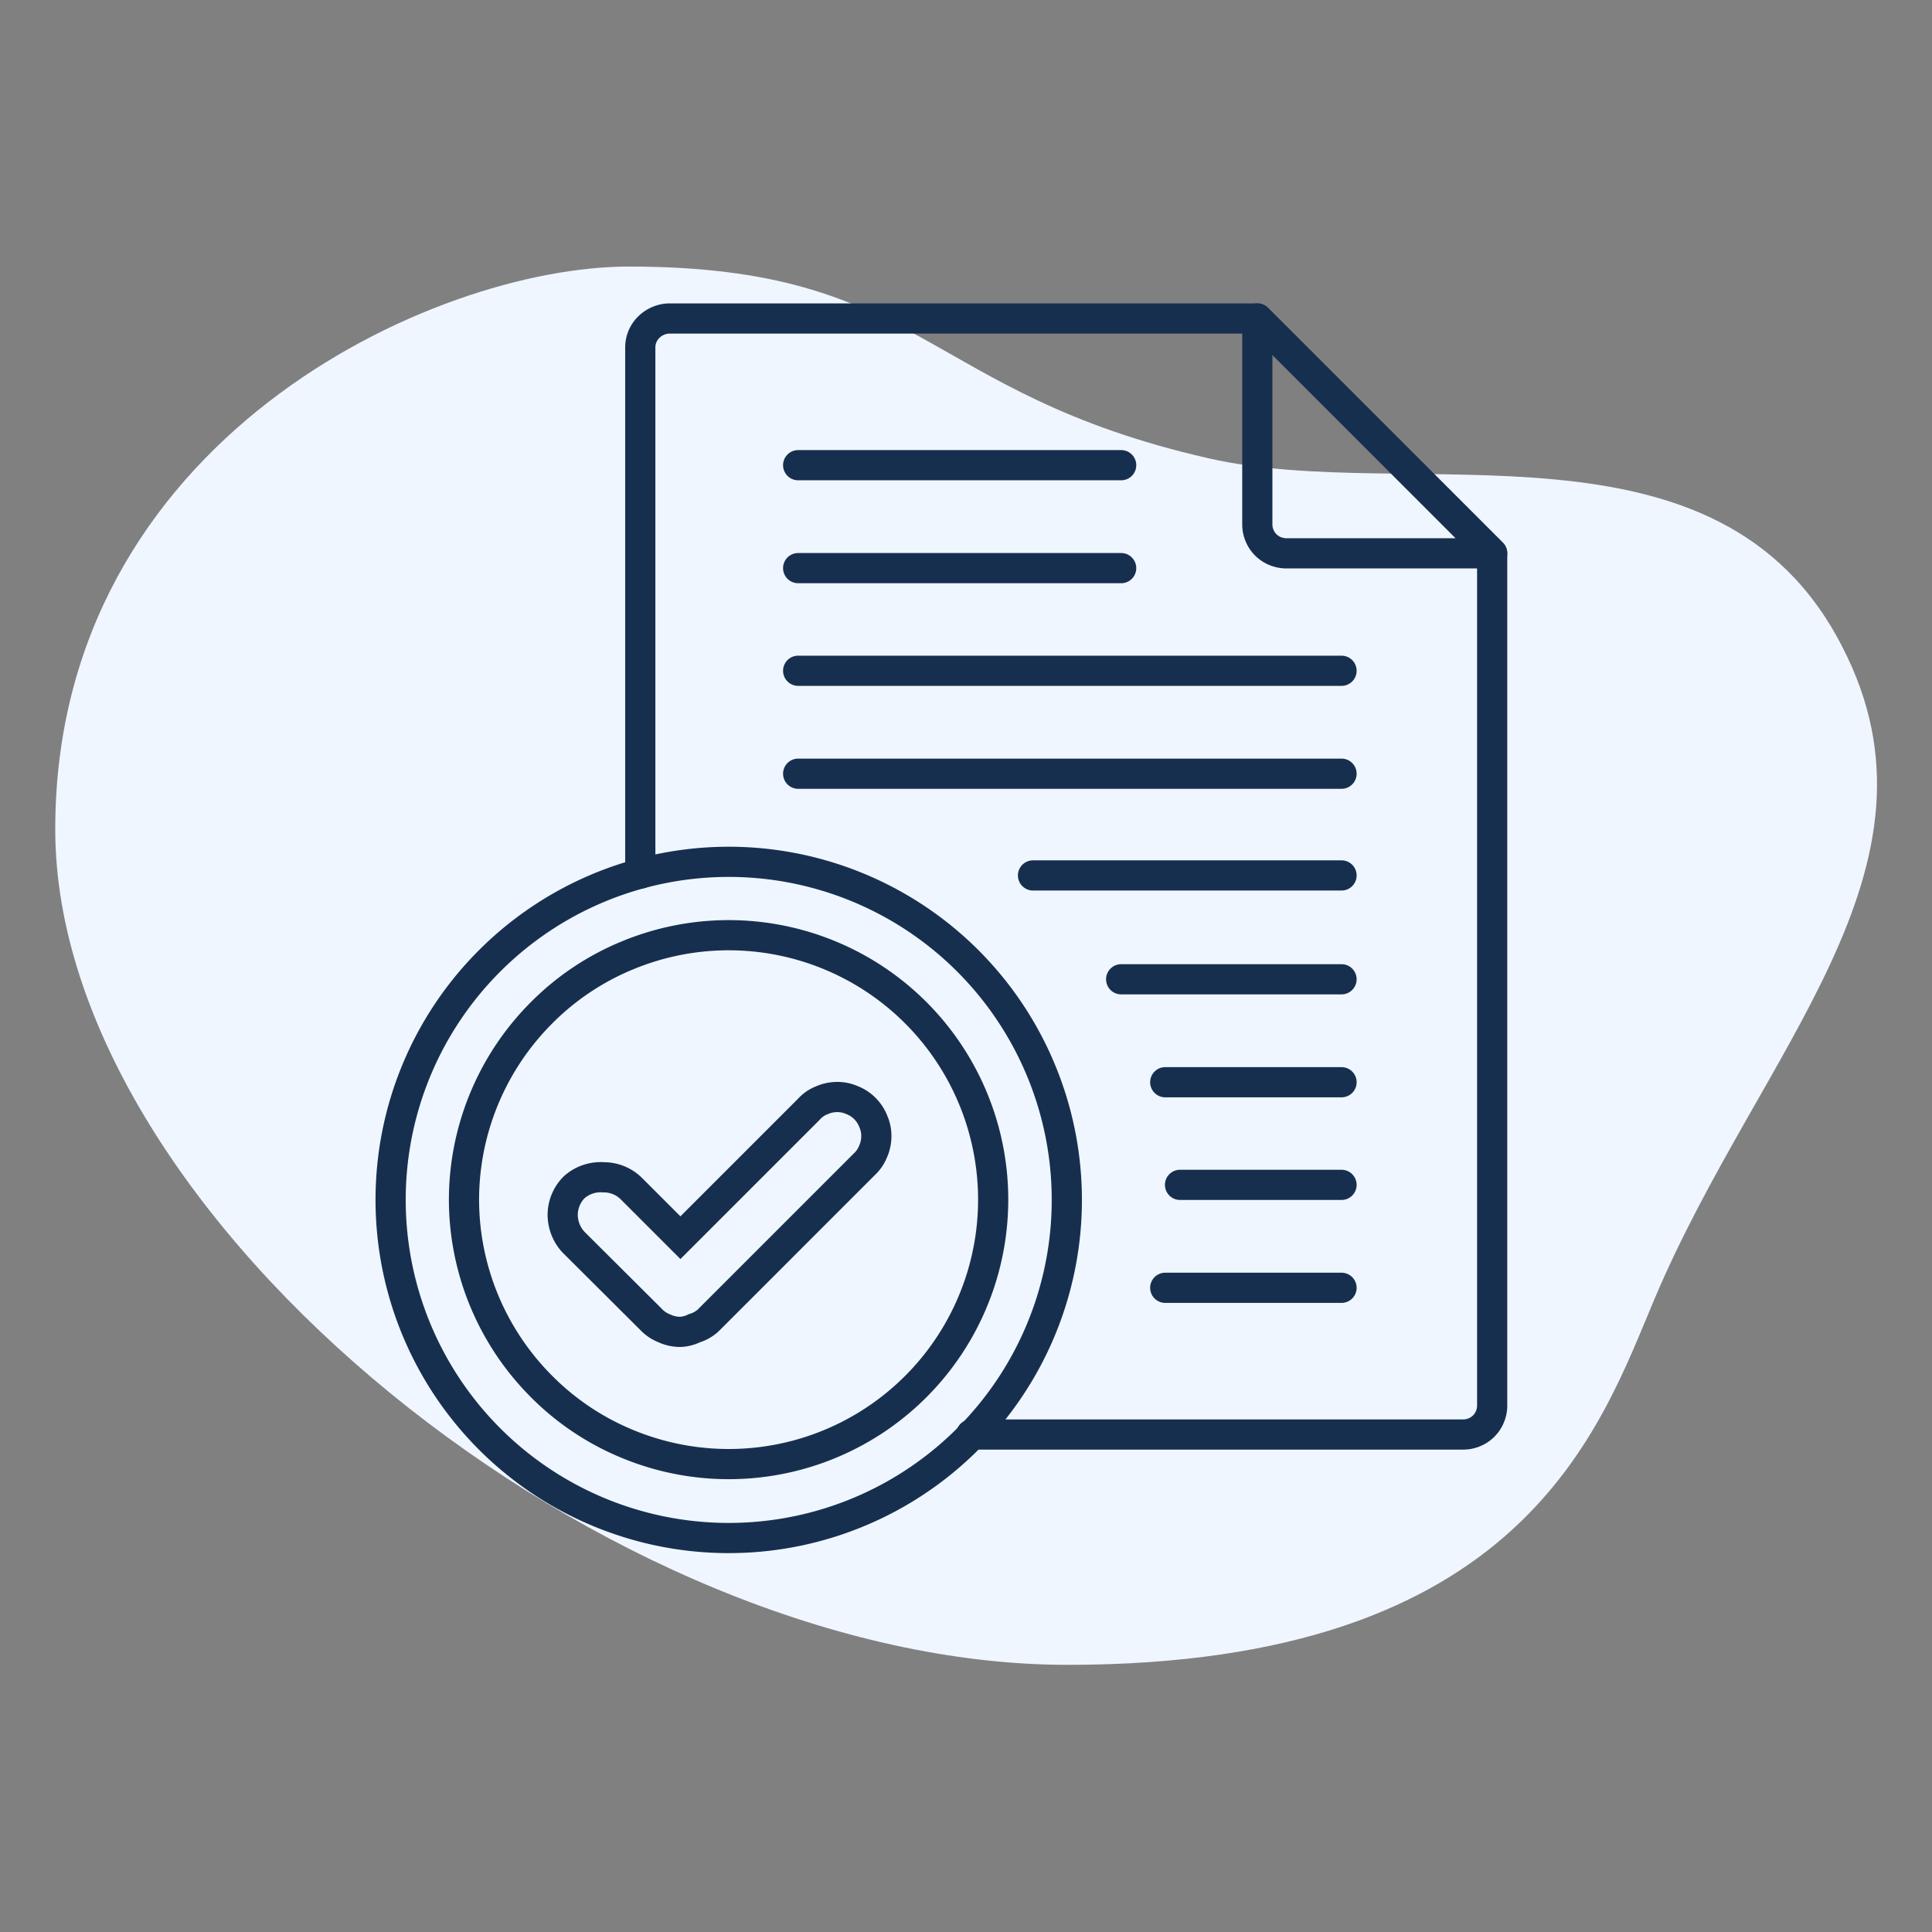 <svg viewBox="0 0 64 64" xmlns="http://www.w3.org/2000/svg"><rect x="0" y="0" width="64" height="64" fill="#808080" stroke="none"/><path d="M54.82 43c3.49-8.23 10-14.24 6.21-21.57-4.08-8-14.31-4.71-21-6.25-9.5-2.16-9.41-6.35-19.2-6.35-6.49 0-19 5.74-19 18.64s18.41 27.68 33.53 27.68S53 47.3 54.82 43z" fill="#eff6ff"/><g fill="none"><path d="M0 0h64v64H0z"/><path d="M21.21 28.94V11.52a.94.94 0 0 1 .29-.69 1 1 0 0 1 .68-.28h19.47l7.78 7.78v28.22a.94.94 0 0 1-.07.37.94.94 0 0 1-.53.53.94.94 0 0 1-.37.07H32.17" stroke="#172f4f" stroke-linecap="round" stroke-linejoin="round"/><path d="M49.43 18.33l-7.78-7.78v6.81a.94.94 0 0 0 .07.37.94.94 0 0 0 .53.53 1 1 0 0 0 .37.07zM12.94 39.74a11.2 11.2 0 1 0 3.28-7.91 11.18 11.18 0 0 0-3.28 7.91z" stroke="#172f4f" stroke-linecap="round" stroke-linejoin="round"/><path d="M15.37 39.74a8.77 8.77 0 0 0 2.57 6.19 8.64 8.64 0 0 0 2.84 1.9 8.76 8.76 0 1 0 0-16.18 8.64 8.64 0 0 0-2.84 1.9 8.77 8.77 0 0 0-2.57 6.19z"/><path d="M15.37 39.74a8.77 8.77 0 0 0 2.57 6.19 8.64 8.64 0 0 0 2.84 1.9 8.76 8.76 0 1 0 0-16.18 8.64 8.64 0 0 0-2.84 1.9 8.77 8.77 0 0 0-2.57 6.19zm11.07-24.33h10.7m-10.7 3.41h10.7m-10.7 3.4h18m-18 3.41h18M34.22 29h10.22m-7.3 3.44h7.3m-5.84 3.41h5.84m-5.35 3.4h5.35m-5.84 3.41h5.84" stroke="#172f4f" stroke-linecap="round" stroke-linejoin="round"/><path d="M22.54 44.12A1.24 1.24 0 0 1 22 44a1.19 1.19 0 0 1-.42-.28L19 41.15a1.34 1.34 0 0 1-.36-.91 1.3 1.3 0 0 1 .38-.91A1.32 1.32 0 0 1 20 39a1.29 1.29 0 0 1 .91.37L22.54 41l4.26-4.26a1.1 1.1 0 0 1 .42-.29 1.25 1.25 0 0 1 .5-.11 1.21 1.21 0 0 1 .5.1 1.24 1.24 0 0 1 .71.71 1.18 1.18 0 0 1 .1.5 1.25 1.25 0 0 1-.11.5 1.18 1.18 0 0 1-.29.42l-5.18 5.18A1.19 1.19 0 0 1 23 44a1.16 1.16 0 0 1-.46.12z" stroke="#172f4f"/></g></svg>